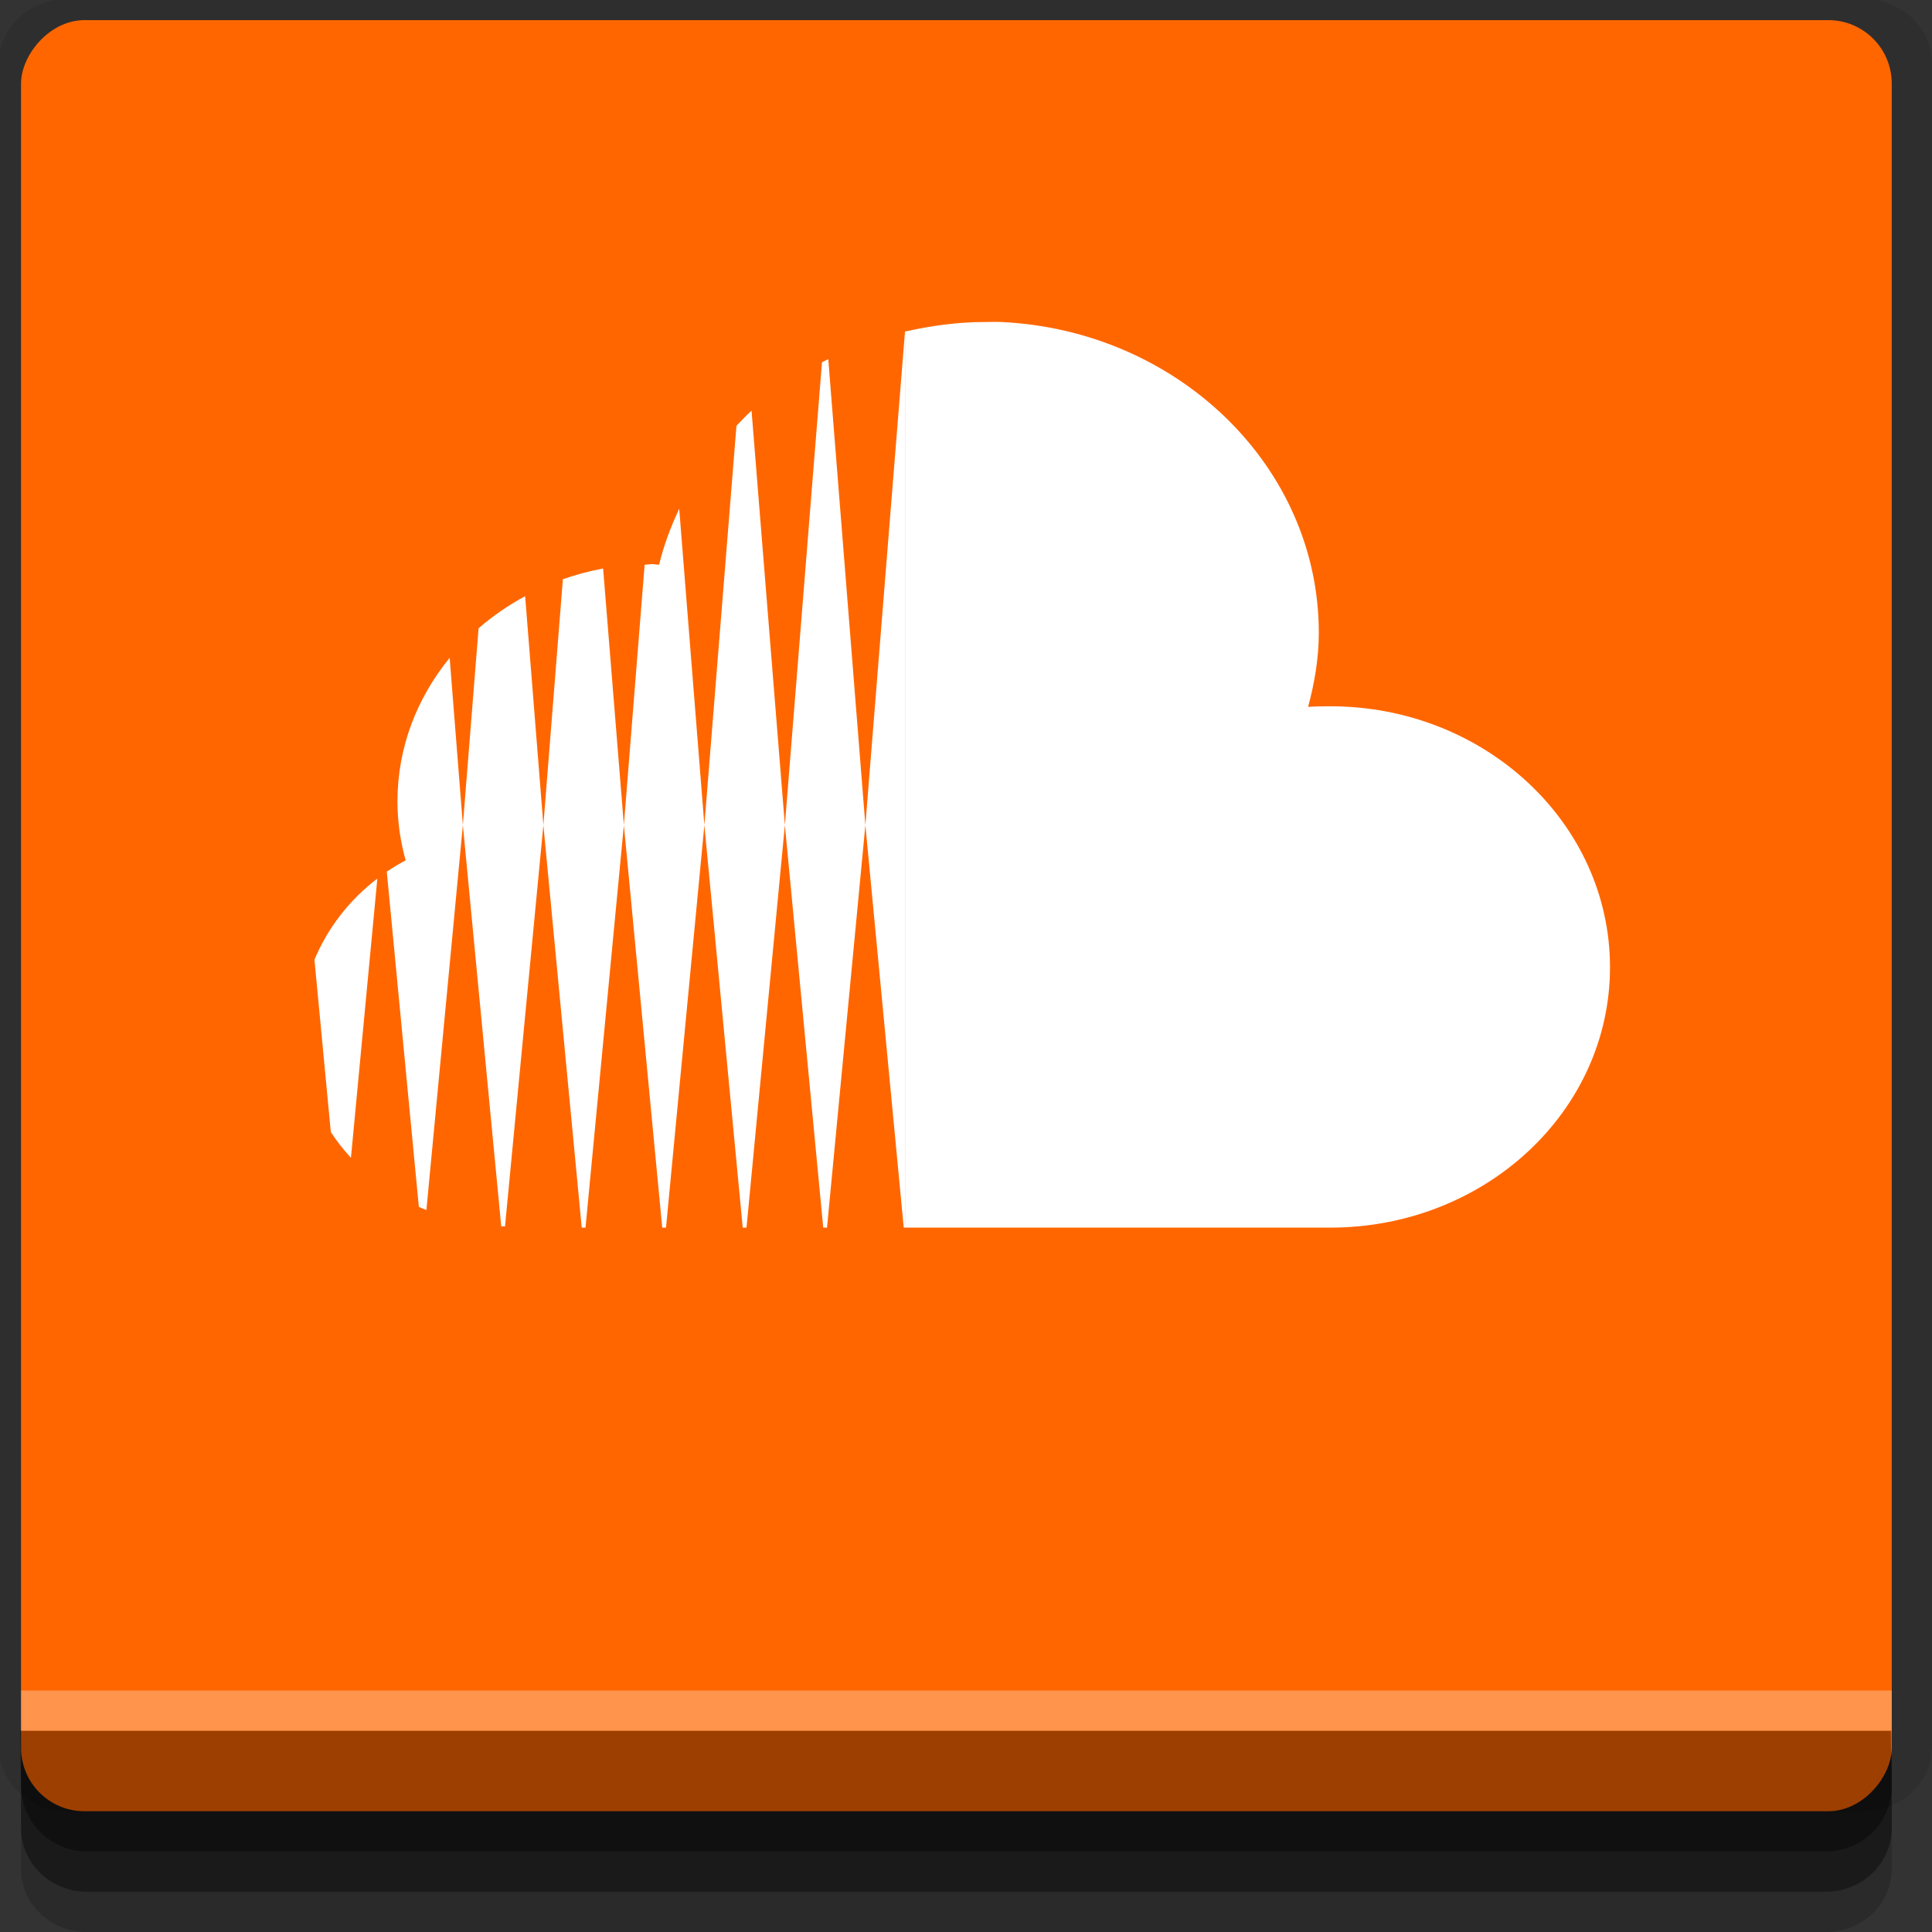 <?xml version="1.0" encoding="UTF-8" standalone="no"?>
<!-- Created with Inkscape (http://www.inkscape.org/) -->

<svg
   xmlns:dc="http://purl.org/dc/elements/1.1/"
   xmlns:cc="http://creativecommons.org/ns#"
   xmlns:rdf="http://www.w3.org/1999/02/22-rdf-syntax-ns#"
   xmlns:svg="http://www.w3.org/2000/svg"
   xmlns="http://www.w3.org/2000/svg"
   xmlns:sodipodi="http://sodipodi.sourceforge.net/DTD/sodipodi-0.dtd"
   xmlns:inkscape="http://www.inkscape.org/namespaces/inkscape"
   width="96"
   height="96"
   id="svg2"
   version="1.1"
   inkscape:version="0.48.4 r9939"
   sodipodi:docname="chrome-ipebkipbeggmmkjjljenoblnfaenambp-Default.svg">
  <rect width="100%" height="100%" fill="#333333" stroke="none"/>
  <defs
     id="defs4" />
  <sodipodi:namedview
     id="base"
     pagecolor="#ffffff"
     bordercolor="#666666"
     borderopacity="1.0"
     inkscape:pageopacity="0.0"
     inkscape:pageshadow="2"
     inkscape:zoom="5.90625"
     inkscape:cx="48"
     inkscape:cy="48"
     inkscape:document-units="px"
     inkscape:current-layer="layer1"
     showgrid="true"
     inkscape:snap-page="true"
     inkscape:snap-global="true"
     inkscape:snap-center="true"
     inkscape:snap-object-midpoints="false"
     showguides="true"
     inkscape:guide-bbox="true"
     inkscape:snap-bbox="true"
     inkscape:object-paths="true"
     inkscape:object-nodes="true"
     inkscape:window-width="1305"
     inkscape:window-height="744"
     inkscape:window-x="61"
     inkscape:window-y="24"
     inkscape:window-maximized="1"
     inkscape:snap-midpoints="false"
     inkscape:snap-grids="true"
     inkscape:snap-to-guides="false">
    <inkscape:grid
       type="xygrid"
       id="grid3002"
       empspacing="5"
       visible="true"
       enabled="true"
       snapvisiblegridlinesonly="true" />
  </sodipodi:namedview>
  <g
     inkscape:label="Layer 1"
     inkscape:groupmode="layer"
     id="layer1"
     transform="translate(0,-956.362)">
    <rect
       style="fill:#ffffff;fill-opacity:0;fill-rule:nonzero;stroke:none"
       id="rect3775"
       width="96"
       height="96"
       x="0"
       y="956.362"
       ry="0" />
    <path
       style="fill:#000000;fill-opacity:0.096;fill-rule:nonzero;stroke:none"
       d="m 3.353,956.307 c -1.884,0 -3.411,1.432 -3.411,3.198 l 0,83.659 c 0,1.766 1.527,3.198 3.411,3.198 l 89.236,0 c 1.884,0 3.411,-1.432 3.411,-3.198 l 0,-83.659 c 0,-1.766 -1.527,-3.198 -3.411,-3.198 z"
       id="rect3772"
       inkscape:connector-curvature="0"
       sodipodi:nodetypes="sssssssss" />
    <path
       style="fill:#000000;fill-opacity:0.187;fill-rule:nonzero;stroke:none"
       d="m 1.046,1041.807 0,7.422 c 0,1.739 1.462,3.134 3.285,3.134 l 86.384,0 c 1.823,0 3.285,-1.395 3.285,-3.134 l 0,-7.422 -92.954,0 z"
       id="rect3785"
       inkscape:connector-curvature="0" />
    <path
       style="fill:#000000;fill-opacity:0.384;fill-rule:nonzero;stroke:none"
       d="m 1.046,1041.807 0,5.381 c 0,1.762 1.462,3.175 3.285,3.175 l 86.384,0 c 1.823,0 3.285,-1.413 3.285,-3.175 l 0,-5.381 -92.954,0 z"
       id="rect3783"
       inkscape:connector-curvature="0" />
    <rect
       style="fill:#ff6600;fill-opacity:1;fill-rule:nonzero;stroke:none"
       id="rect2985"
       width="92.954"
       height="89"
       x="1.046"
       y="-1046.362"
       ry="3.151"
       transform="scale(1,-1)" />
    <path
       style="fill:#000000;fill-opacity:0.384;fill-rule:nonzero;stroke:none"
       d="m 1,1042.362 0.046,2.746 c 0.03,1.806 1.462,3.254 3.285,3.254 l 86.384,0 c 1.823,0 3.285,-1.448 3.285,-3.254 l -0.046,-2.746 z"
       id="rect3781"
       inkscape:connector-curvature="0"
       sodipodi:nodetypes="csssscc" />
    <rect
       style="fill:#ffffff;fill-opacity:0.3;fill-rule:nonzero;stroke:none"
       id="rect3770"
       width="92.954"
       height="2"
       x="1.046"
       y="1040.362" />
    <path
       style="fill:#ffffff;fill-opacity:1;stroke:none"
       d="M 48.938,16 C 47.584,16 46.259,16.185 45,16.469 L 45,61 66.094,61 C 73.786,61 80,55.217 80,48.062 80,40.909 73.786,35.094 66.094,35.094 65.727,35.094 65.36,35.099 65,35.125 65.317,33.934 65.531,32.719 65.531,31.438 65.531,23.177 58.521,16.413 49.75,16 c -0.283,-0.013 -0.526,0 -0.812,0 z"
       transform="translate(0,956.362)"
       id="path2998"
       inkscape:connector-curvature="0"
       sodipodi:nodetypes="sccssscscs" />
    <path
       style="fill:#ffffff;fill-opacity:1;stroke:none"
       d="M 44.969 16.469 L 43 41 L 44.906 61 L 45 61 L 45 16.469 C 44.99 16.471 44.979 16.466 44.969 16.469 z M 43 41 L 41.156 17.844 C 41.051 17.896 40.948 17.946 40.844 18 L 39 41 L 40.906 61 L 41.094 61 L 43 41 z M 39 41 L 37.344 20.406 C 37.08 20.646 36.84 20.901 36.594 21.156 L 35 41 L 36.906 61 L 37.094 61 L 39 41 z M 35 41 L 33.75 25.281 C 33.331 26.172 32.983 27.092 32.75 28.062 C 32.635 28.059 32.522 28.031 32.406 28.031 C 32.278 28.031 32.158 28.059 32.031 28.062 L 31 41 L 32.906 61 L 33.094 61 L 35 41 z M 31 41 L 29.969 28.25 C 29.277 28.375 28.615 28.556 27.969 28.781 L 27 41 L 28.906 61 L 29.094 61 L 31 41 z M 27 41 L 26.094 29.625 C 25.258 30.075 24.482 30.609 23.781 31.219 L 23 41 L 24.906 60.938 C 24.969 60.94 25.03 60.936 25.094 60.938 L 27 41 z M 23 41 L 22.344 32.688 C 20.726 34.667 19.75 37.139 19.75 39.812 C 19.75 40.832 19.894 41.807 20.156 42.75 C 19.832 42.926 19.52 43.107 19.219 43.312 L 20.812 59.969 C 20.934 60.024 21.063 60.074 21.188 60.125 L 23 41 z M 18.75 43.656 C 17.362 44.716 16.285 46.106 15.625 47.688 L 16.438 56.25 C 16.735 56.705 17.067 57.129 17.438 57.531 L 18.75 43.656 z "
       transform="translate(0,956.362)"
       id="path3850" />
  </g>
</svg>
